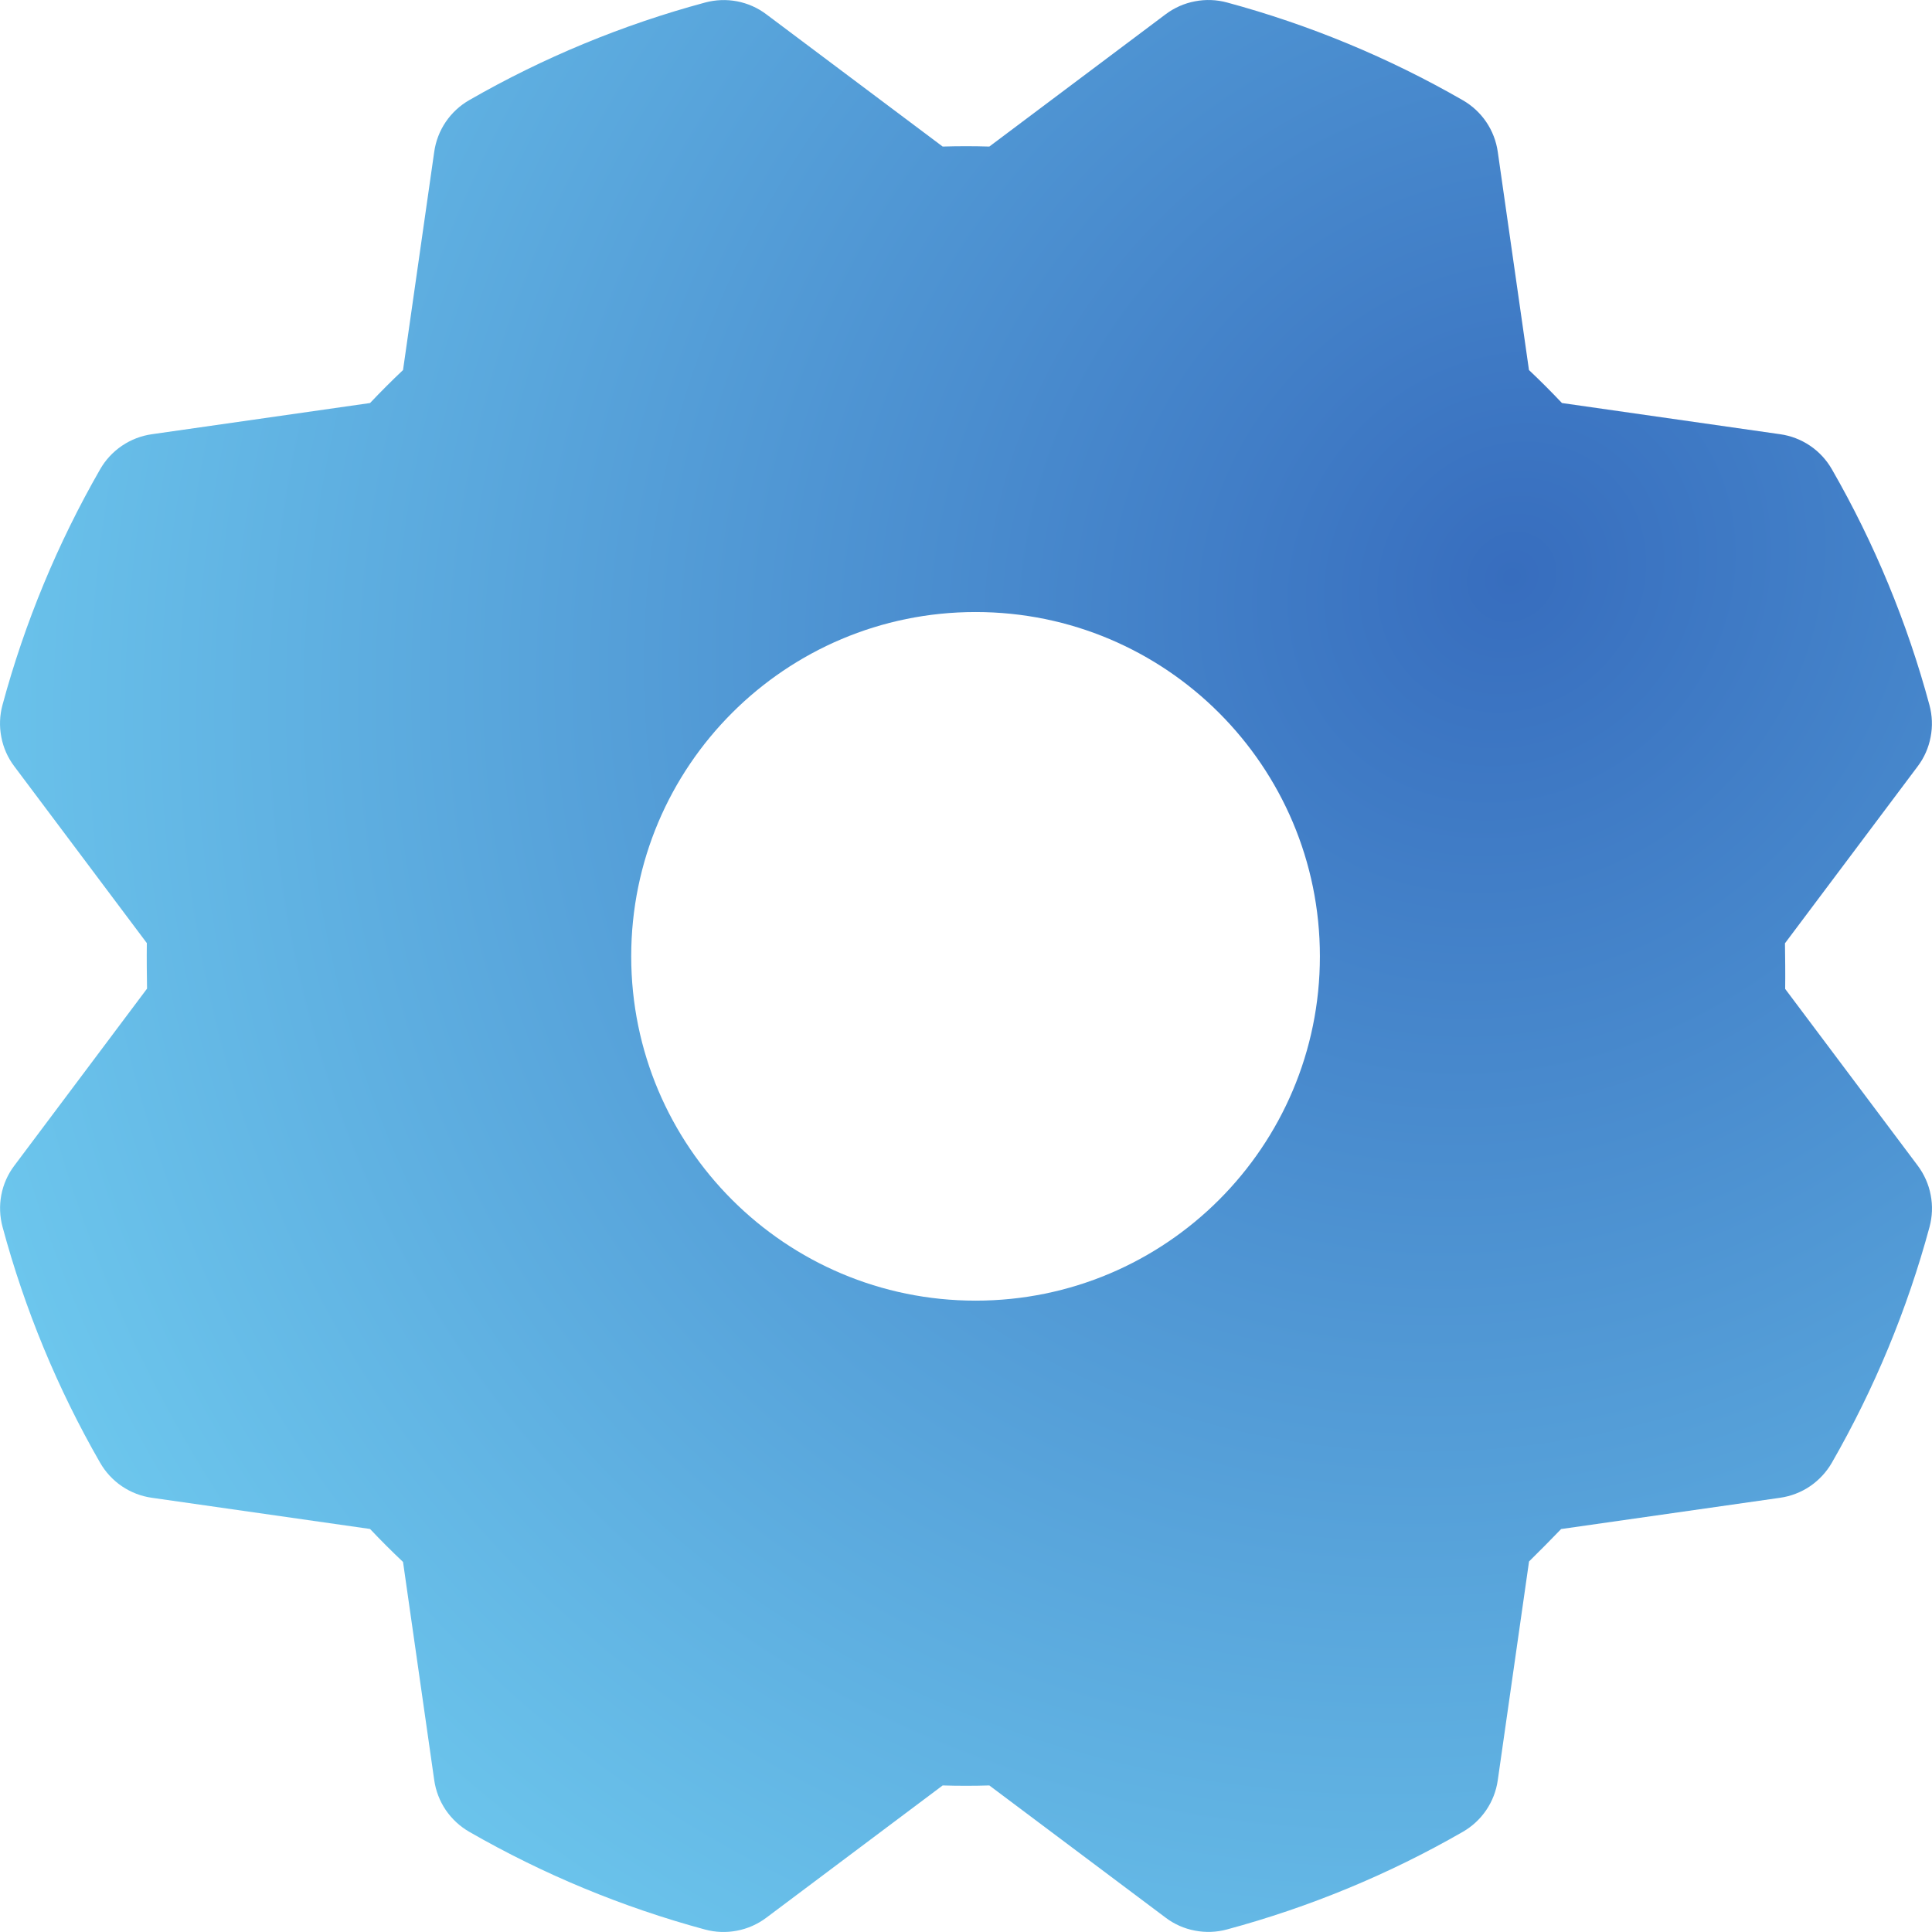 <svg width="28" height="28" viewBox="0 0 28 28" fill="none" xmlns="http://www.w3.org/2000/svg">
<path fill-rule="evenodd" clip-rule="evenodd" d="M25.872 14.332L27.793 16.893C27.887 17.019 27.952 17.164 27.981 17.319C28.011 17.473 28.005 17.631 27.964 17.783C27.641 18.978 27.165 20.126 26.548 21.2C26.47 21.335 26.361 21.452 26.232 21.54C26.102 21.628 25.953 21.685 25.798 21.707L22.625 22.16C22.472 22.319 22.317 22.475 22.16 22.63L21.707 25.799C21.685 25.955 21.628 26.103 21.54 26.233C21.452 26.363 21.335 26.471 21.199 26.549C20.126 27.166 18.977 27.641 17.782 27.963C17.631 28.004 17.472 28.01 17.318 27.98C17.163 27.951 17.018 27.887 16.893 27.792L14.338 25.876C14.113 25.883 13.887 25.883 13.662 25.876L11.106 27.793C10.981 27.887 10.835 27.952 10.681 27.981C10.527 28.011 10.368 28.005 10.217 27.964C9.022 27.641 7.874 27.165 6.801 26.548C6.665 26.47 6.548 26.361 6.46 26.232C6.372 26.102 6.315 25.953 6.293 25.798L5.841 22.637C5.677 22.482 5.518 22.323 5.363 22.159L2.201 21.707C2.045 21.685 1.897 21.628 1.767 21.54C1.637 21.452 1.529 21.335 1.451 21.199C0.834 20.126 0.359 18.977 0.037 17.782C-0.004 17.63 -0.01 17.472 0.019 17.318C0.049 17.163 0.113 17.018 0.208 16.893L2.131 14.328C2.128 14.136 2.125 13.894 2.128 13.668L0.207 11.106C0.112 10.981 0.048 10.835 0.019 10.681C-0.011 10.527 -0.005 10.368 0.036 10.217C0.359 9.022 0.835 7.874 1.452 6.8C1.53 6.664 1.638 6.548 1.768 6.46C1.898 6.372 2.046 6.315 2.202 6.293L5.363 5.841C5.518 5.677 5.677 5.518 5.841 5.363L6.293 2.201C6.315 2.045 6.372 1.897 6.46 1.767C6.548 1.637 6.665 1.529 6.801 1.451C7.874 0.834 9.023 0.359 10.218 0.037C10.37 -0.004 10.528 -0.01 10.682 0.019C10.836 0.049 10.982 0.113 11.107 0.208L13.662 2.124C13.887 2.117 14.113 2.117 14.338 2.124L16.893 0.207C17.019 0.112 17.165 0.048 17.319 0.019C17.473 -0.011 17.632 -0.005 17.783 0.036C18.978 0.359 20.126 0.835 21.199 1.452C21.335 1.53 21.452 1.638 21.54 1.768C21.628 1.898 21.685 2.046 21.707 2.202L22.159 5.363C22.323 5.518 22.482 5.677 22.637 5.841L25.799 6.293C25.955 6.315 26.103 6.372 26.233 6.46C26.363 6.548 26.471 6.665 26.549 6.801C27.166 7.874 27.641 9.023 27.963 10.218C28.004 10.37 28.01 10.528 27.98 10.682C27.951 10.836 27.887 10.982 27.792 11.107L25.869 13.671C25.872 13.864 25.875 14.106 25.872 14.332ZM14.139 18.85C16.895 18.85 19.129 16.616 19.129 13.86C19.129 11.104 16.895 8.87 14.139 8.87C11.383 8.87 9.148 11.104 9.148 13.86C9.148 16.616 11.383 18.85 14.139 18.85Z" fill="url(#paint0_radial_177_2350)"/>
<defs>
<radialGradient id="paint0_radial_177_2350" cx="0" cy="0" r="1" gradientUnits="userSpaceOnUse" gradientTransform="translate(21.969 8.441) rotate(131.251) scale(28.011 25.535)">
<stop stop-color="#376DBE"/>
<stop offset="0.948" stop-color="#71CEF1"/>
<stop offset="1" stop-color="#76D7F6" stop-opacity="0"/>
</radialGradient>
</defs>
</svg>
